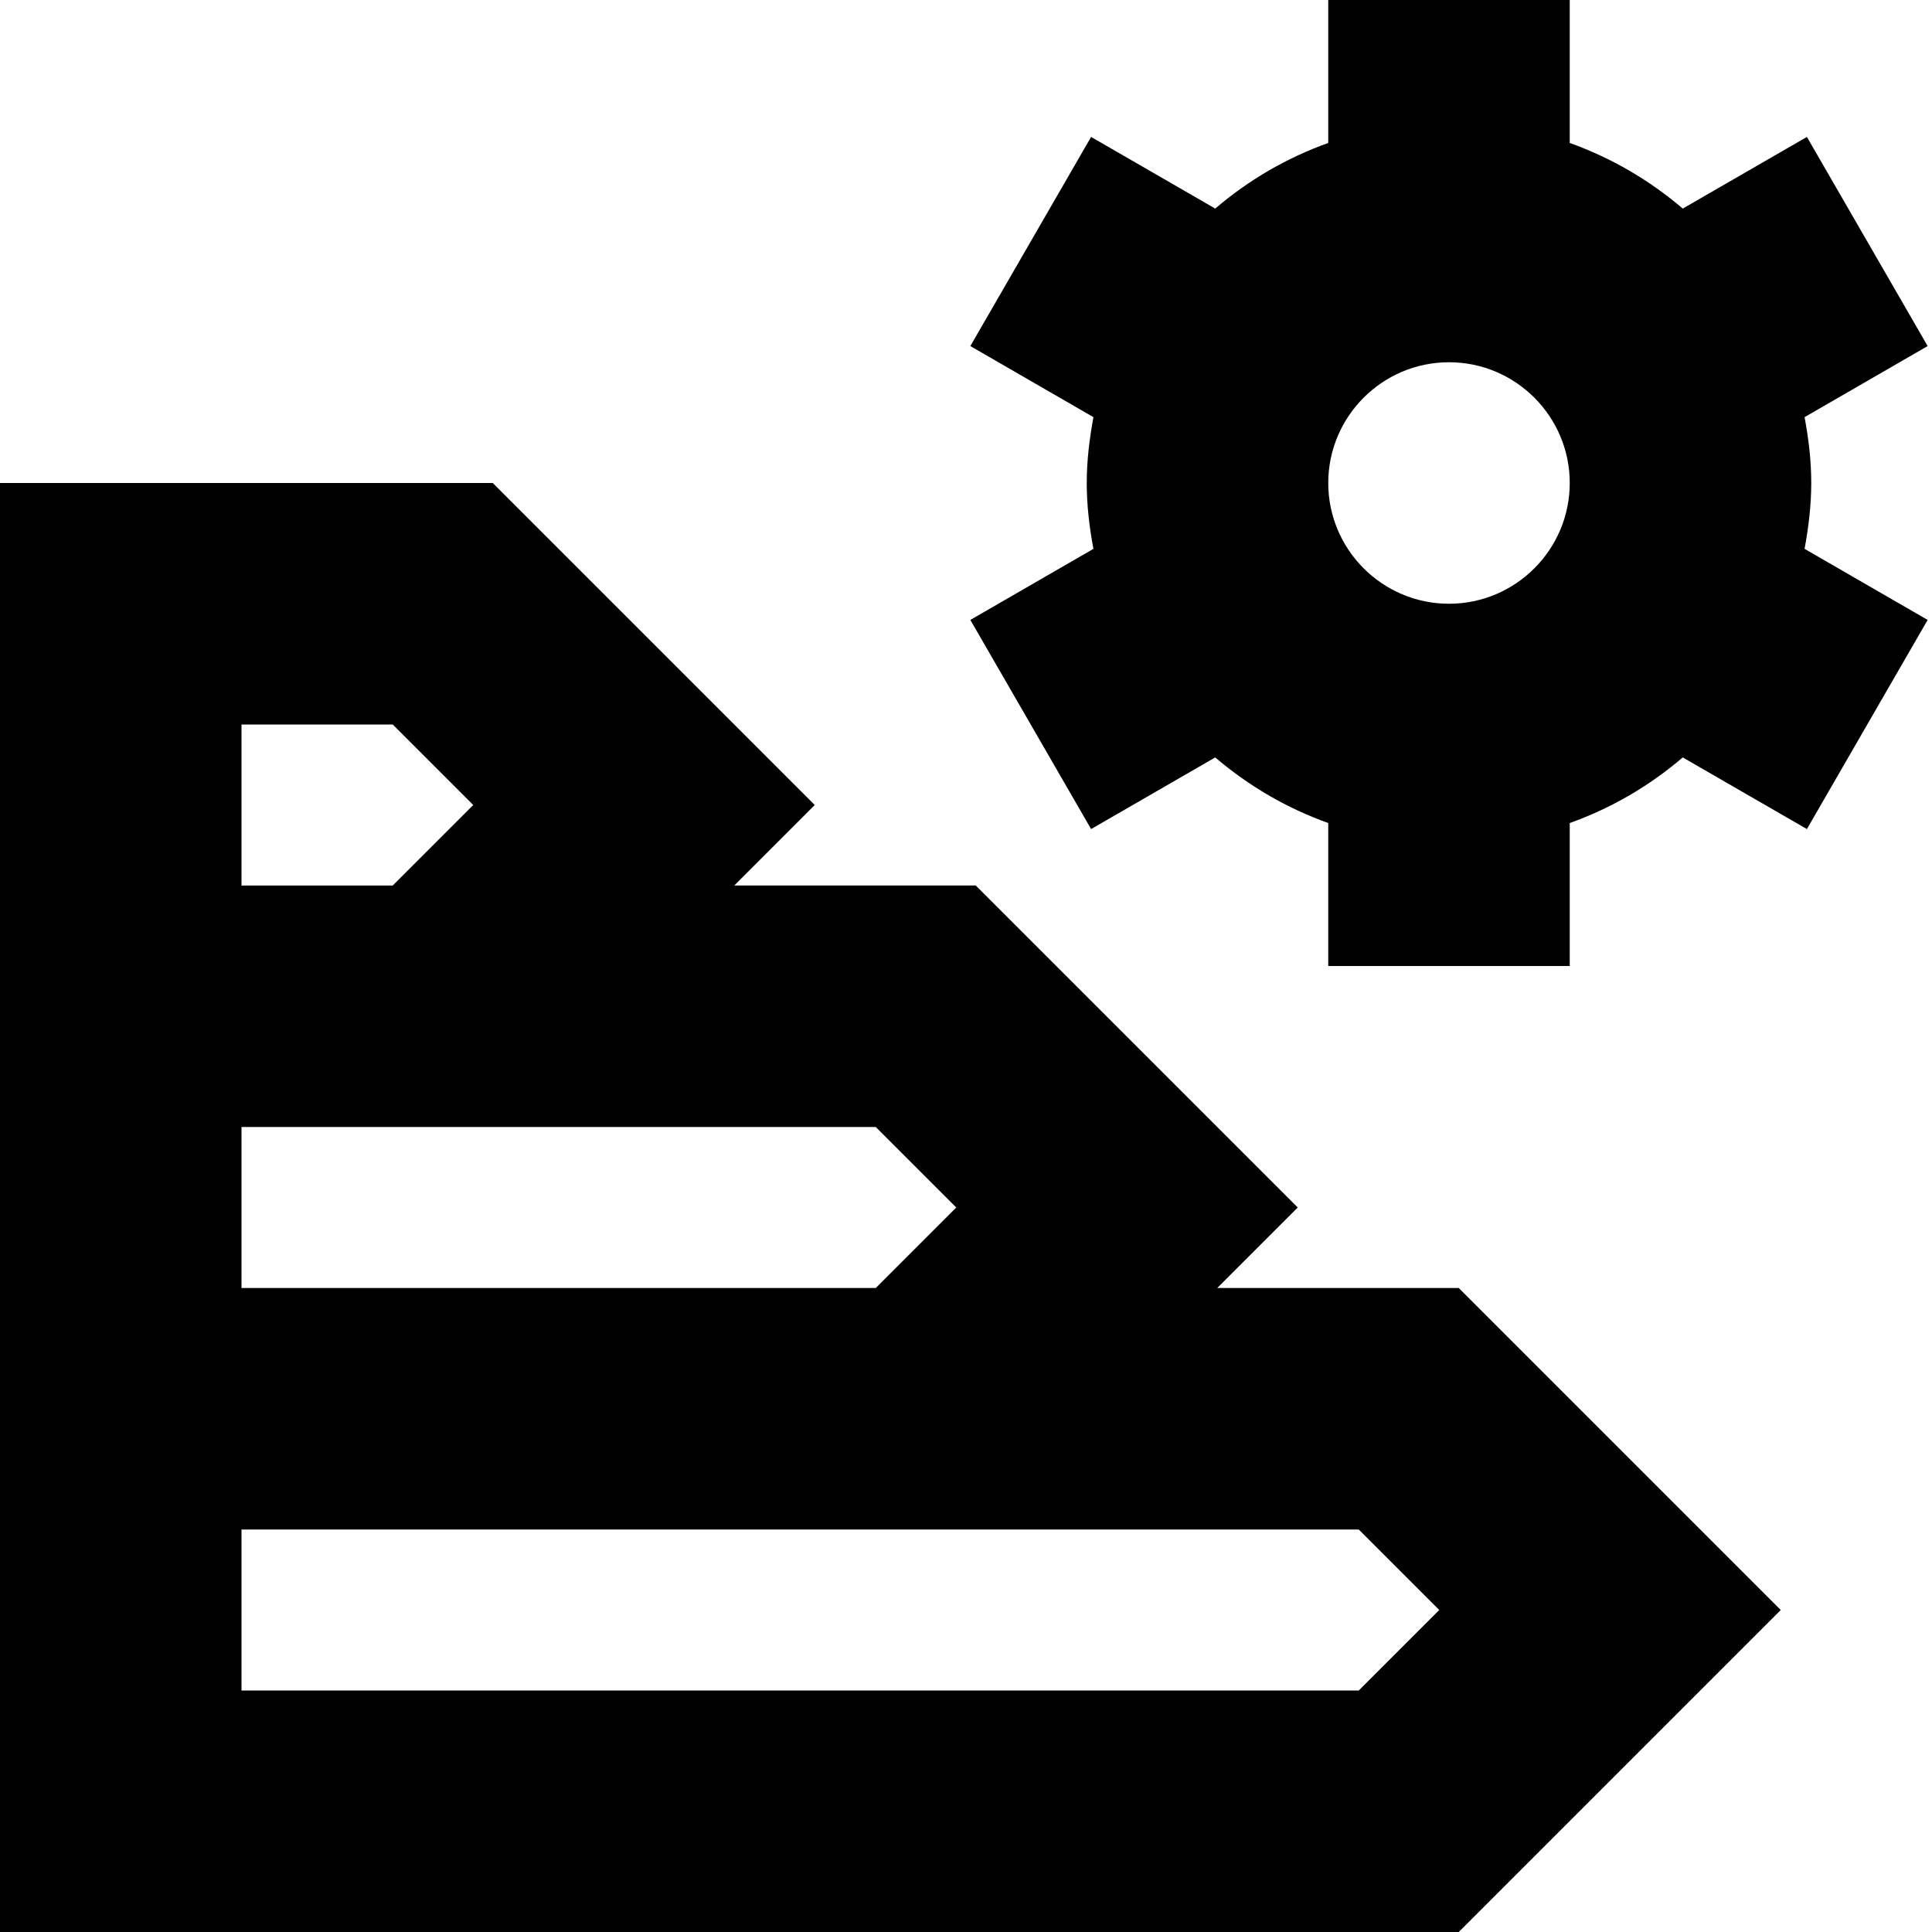 <?xml version="1.0" encoding="UTF-8"?>
<svg xmlns="http://www.w3.org/2000/svg" id="Layer_1" data-name="Layer 1" viewBox="0 0 24 24">
  <path d="m22.5,6c0-.28-.033-.552-.083-.818l1.529-.883-1.5-2.598-1.542.89c-.413-.352-.884-.629-1.404-.815V0h-3v1.776c-.521.186-.992.463-1.404.815l-1.542-.89-1.5,2.598,1.529.883c-.049.266-.083.538-.083.818s.033.552.083.818l-1.529.883,1.5,2.598,1.542-.89c.413.352.884.629,1.404.815v1.776h3v-1.776c.521-.186.992-.463,1.404-.815l1.542.89,1.5-2.598-1.529-.883c.049-.266.083-.538.083-.819Zm-4.5,1.5c-.827,0-1.5-.673-1.5-1.5s.673-1.5,1.5-1.5,1.5.673,1.5,1.5-.673,1.5-1.5,1.5Zm-2.879,8.5l1-1-4-4h-3l1-1-4-4H0v18h18.121l4-4-4-4h-3ZM3,9h1.879l1,1-1,1h-1.879v-2Zm0,5h7.879l1,1-1,1H3v-2Zm13.879,7H3v-2h13.879l1,1-1,1Z"/>
</svg>

